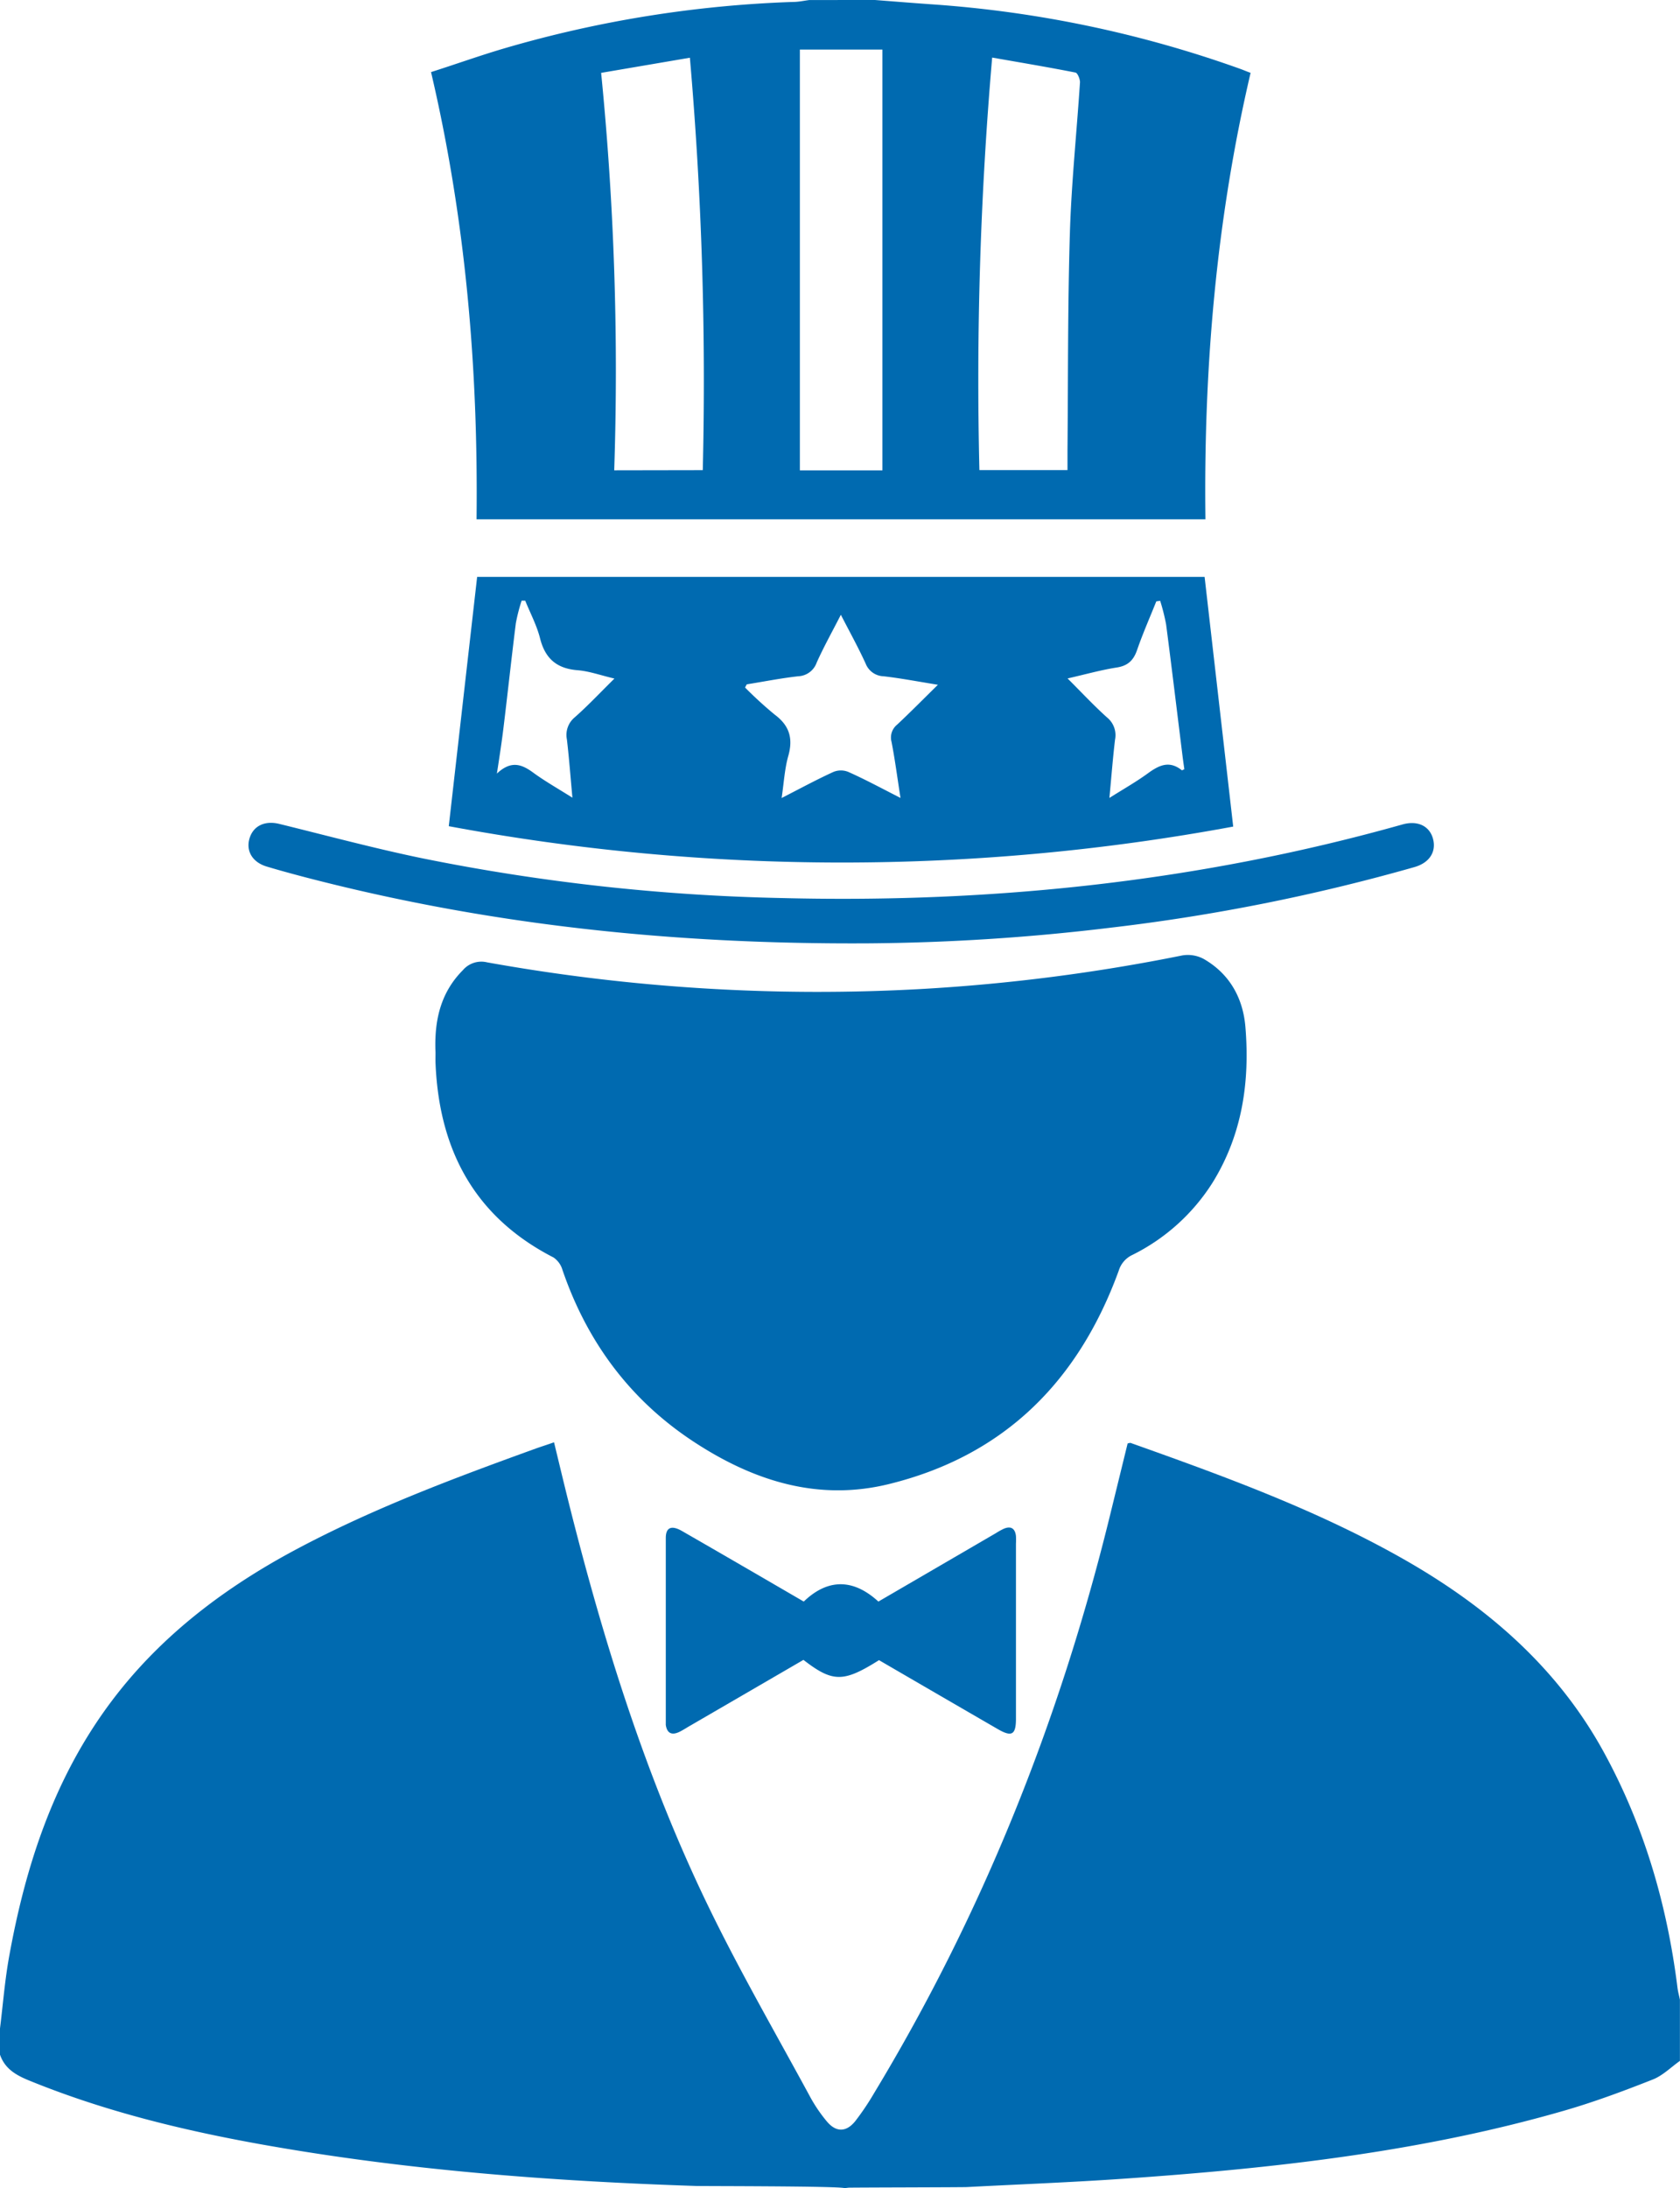 <svg xmlns="http://www.w3.org/2000/svg" viewBox="0 0 432.9 563.67" style="fill: #006ab0">
  <title>organization</title>
  <path d="M299,586.9c-1.78-.55-36.59-.5-38.37-.56-37.65-1.25-75.16-4.11-112.29-10.77C128,571.91,108,567,88.8,559.16c-3.34-1.37-6.2-3-7.46-6.64v-6.76c.76-6.13,1.24-12.31,2.33-18.38,4.21-23.42,11.48-45.69,25.81-65.1,12.34-16.71,28.39-29.12,46.47-39,20.25-11,41.79-19.07,63.42-26.89,1.48-.53,3-1,4.73-1.62,1.28,5.25,2.48,10.33,3.75,15.4,9,35.93,20,71.23,36.24,104.61,8.08,16.61,17.36,32.64,26.16,48.89a38.73,38.73,0,0,0,4.11,6c2.36,2.86,5,2.89,7.34,0a66.73,66.73,0,0,0,4.87-7.23c27.9-46.15,47.67-95.64,60.57-147.93,1.59-6.47,3.17-12.93,4.77-19.46.28,0,.57-.18.78-.11,24.24,8.62,48.42,17.41,70.84,30.23,21.13,12.09,39.11,27.64,51,49.28,10.43,19,16.4,39.43,19.07,60.89.13,1,.41,2,.62,3v15.78c-2.32,1.64-4.44,3.8-7,4.8-7.59,3-15.26,5.85-23.09,8.1-37,10.65-75.07,14.82-113.33,17.46-13.39.93-26.81,1.44-40.22,2.14,0,.07-30.62.11-30.63.17" transform="translate(-81.34 -23.23)" />
  <path d="M306.8,23.23c4.76.37,9.51.75,14.26,1.09A295.44,295.44,0,0,1,401,41c.79.29,1.55.62,2.59,1-8.84,37.78-12.13,76.1-11.64,115H204.14c.43-38.71-2.77-77-11.73-115.2,6.29-2,12.47-4.22,18.74-6.07a300.66,300.66,0,0,1,74.58-12c1.39,0,2.78-.32,4.16-.49Zm1.92,121.17V36H287.45V144.4Zm-46.29-.06A962.22,962.22,0,0,0,259.11,38.1L236.24,42a775.93,775.93,0,0,1,3.37,102.38ZM337,38.06a965.84,965.84,0,0,0-3.29,106.27h22.7c0-1.84,0-3.51,0-5.18.17-18.66.05-37.34.62-56,.4-12.93,1.76-25.83,2.6-38.75,0-.83-.62-2.37-1.17-2.48C351.46,40.54,344.45,39.37,337,38.06Z" transform="translate(-81.34 -23.23)" />
  <path d="M193.56,294.36c-.34-8,1.18-15.32,7.07-21.23a6.25,6.25,0,0,1,6.21-2A480.79,480.79,0,0,0,318.76,278,475.84,475.84,0,0,0,386,269.35a8.63,8.63,0,0,1,5.53.92c6.7,3.86,10.12,10.1,10.73,17.56,1.16,14.14-.84,27.74-8.48,40.07a51.51,51.51,0,0,1-20.68,18.62,6.58,6.58,0,0,0-3.47,4c-10.34,28.41-29.39,47.66-59.19,55-18.24,4.5-34.81-.78-50-10.67-16.56-10.76-27.78-25.81-34.17-44.5a5.86,5.86,0,0,0-2.3-3.19c-20.28-10.4-29.39-27.56-30.39-49.72C193.52,296.42,193.56,295.39,193.56,294.36Z" transform="translate(-81.34 -23.23)" />
  <path d="M204.29,171.84H391.74c2.46,21.46,4.9,42.75,7.37,64.32a553.14,553.14,0,0,1-202.13-.1C199.42,214.63,201.83,193.42,204.29,171.84Zm109.09,56.94c-.82-5.22-1.42-9.86-2.31-14.44a4.26,4.26,0,0,1,1.43-4.43c3.41-3.19,6.69-6.52,10.52-10.28-5.15-.83-9.55-1.68-14-2.19a5.13,5.13,0,0,1-4.63-3.29c-1.88-4.11-4.07-8.07-6.38-12.55-2.29,4.48-4.44,8.32-6.23,12.32a5.28,5.28,0,0,1-4.77,3.52c-4.44.5-8.83,1.37-13.24,2.08l-.45.81a100.4,100.4,0,0,0,7.66,7c3.8,2.83,4.76,6.14,3.48,10.65-.94,3.33-1.12,6.86-1.71,10.82,4.85-2.48,9-4.74,13.37-6.73a5.07,5.07,0,0,1,3.79,0C304.26,224,308.46,226.28,313.38,228.78Zm-84.54-.06c-.5-5.41-.86-10.23-1.42-15a5.87,5.87,0,0,1,2-5.69c3.41-3,6.57-6.38,10.25-10-3.55-.83-6.49-1.91-9.51-2.15-5.35-.42-8.34-3-9.65-8.18-.84-3.35-2.52-6.49-3.83-9.73l-.93,0a45.86,45.86,0,0,0-1.49,5.81c-1.12,8.93-2.08,17.88-3.17,26.82-.44,3.65-1,7.29-1.71,11.91,3.66-3.46,6.4-2.4,9.31-.28C221.76,224.48,225.1,226.36,228.84,228.72ZM380.29,178l-1,.15c-1.66,4.16-3.48,8.27-4.94,12.5-.92,2.67-2.35,4.07-5.23,4.53-4.1.64-8.12,1.78-12.69,2.82,3.69,3.68,6.82,7.05,10.23,10.1a5.86,5.86,0,0,1,2,5.68c-.57,4.79-.94,9.6-1.45,15,3.66-2.31,6.92-4.15,9.92-6.34s5.59-3.32,8.77-.77c.06,0,.3-.14.62-.29-.15-1.05-.31-2.15-.45-3.25-1.41-11.35-2.77-22.71-4.25-34.05A52,52,0,0,0,380.29,178Z" transform="translate(-81.34 -23.23)" />
  <path d="M305,266.24c-51,.29-98.39-4.89-144.92-17-3.35-.88-6.7-1.79-10-2.78-3.69-1.1-5.4-4-4.45-7.23s3.91-4.68,7.67-3.76c12.21,3,24.36,6.27,36.66,8.82a520.37,520.37,0,0,0,92.81,10.28c54.22,1.36,107.61-4.22,159.93-18.95,3.92-1.11,7,.38,7.89,3.67s-.83,6.17-4.76,7.3a496.15,496.15,0,0,1-78.33,15.62A550.68,550.68,0,0,1,305,266.24Z" transform="translate(-81.34 -23.23)" />
  <path d="M288.45,435.8c5.28-5.09,11.86-6.75,19.23,0L338,418.15a17.27,17.27,0,0,1,2-1.11c1.84-.78,2.9-.08,3.13,1.86a18.5,18.5,0,0,1,0,2v45.07c0,4.14-1.07,4.77-4.65,2.7q-15.35-8.88-30.64-17.78c-9.16,5.77-11.92,5.77-19.47-.07l-29.13,16.92c-1,.56-1.92,1.2-2.93,1.67-1.89.87-3.09.3-3.41-1.82a2.81,2.81,0,0,1,0-.29c0-16,0-31.92,0-47.88,0-2.77,1.51-3.34,4.22-1.77C267.54,423.64,277.92,429.68,288.45,435.8Z" transform="translate(-81.34 -23.23)" />
</svg>
